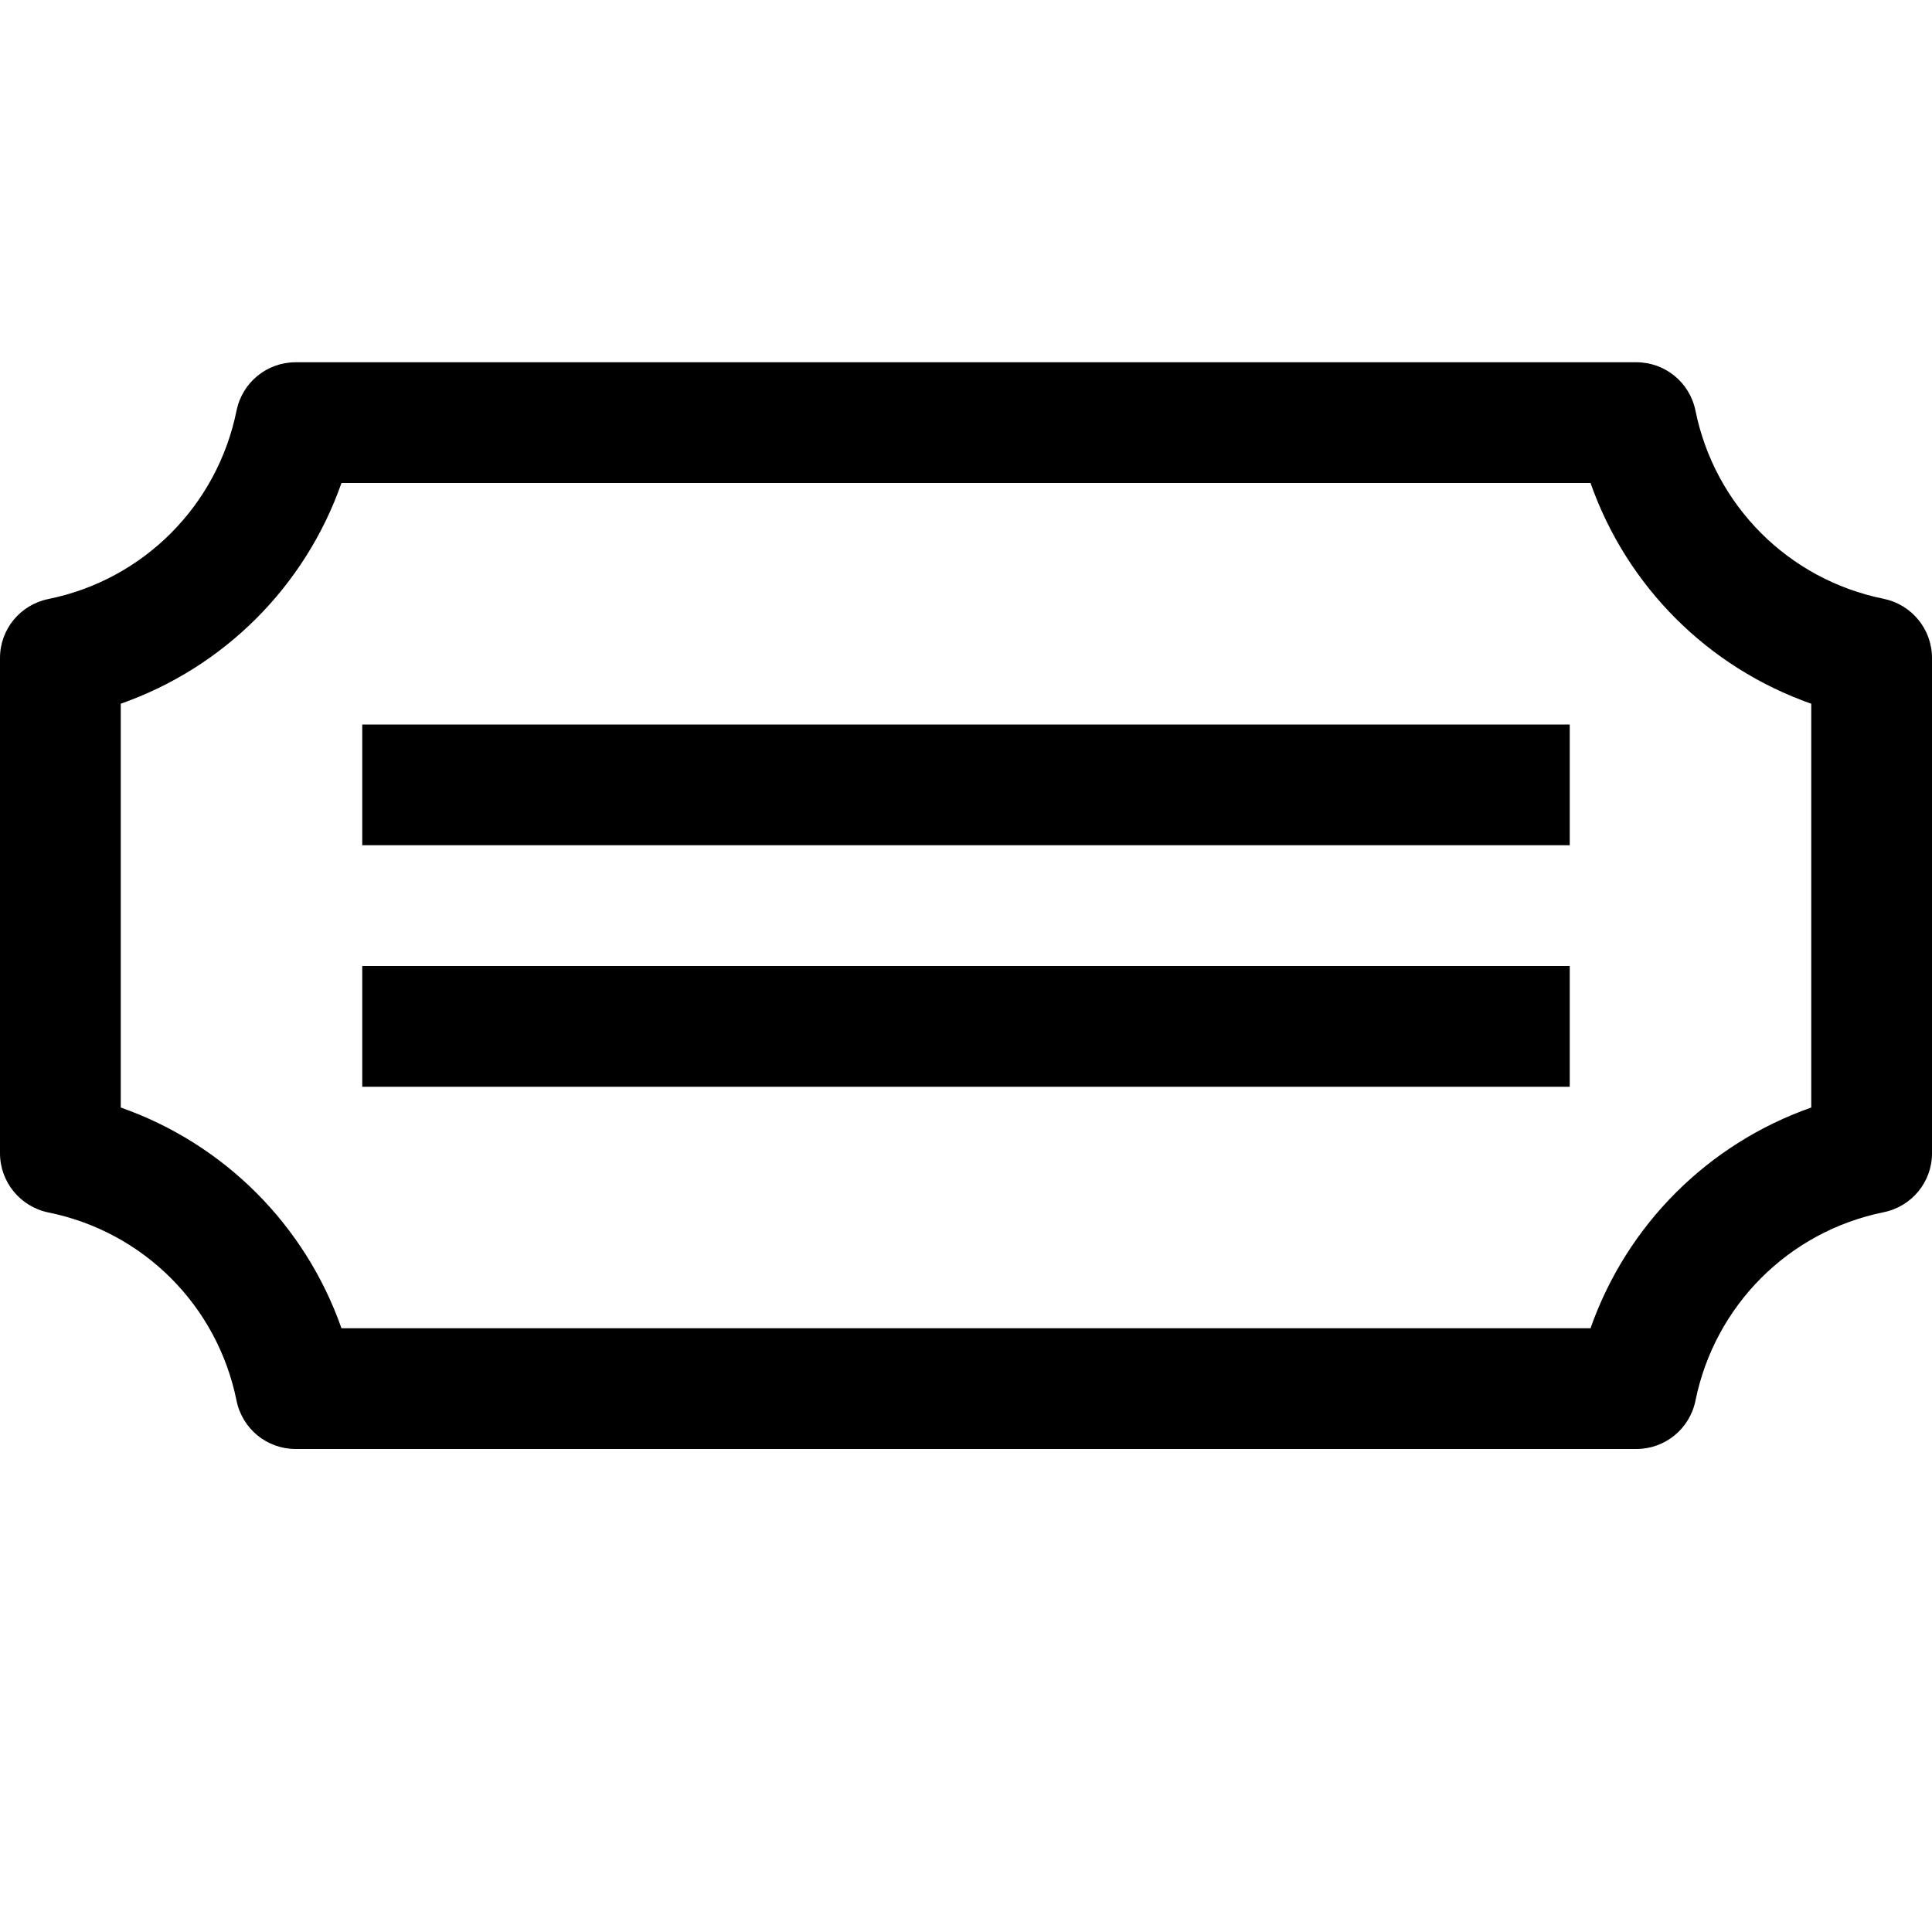 <?xml version="1.0"?>
<svg xmlns="http://www.w3.org/2000/svg" viewBox="0 0 16 16">
    <path style="line-height:normal;text-indent:0;text-align:start;text-decoration-line:none;text-decoration-style:solid;text-decoration-color:#000;text-transform:none;block-progression:tb;isolation:auto;mix-blend-mode:normal" d="M 2.449 3 C 2.211 3 2.007 3.166 1.959 3.4 C 1.8 4.187 1.188 4.801 0.4 4.961 C 0.168 5.008 0 5.211 0 5.449 L 0 9.551 C 7.4014868e-17 9.789 0.168 9.993 0.4 10.041 C 1.188 10.2 1.8 10.813 1.959 11.6 C 2.007 11.834 2.211 12 2.449 12 L 13.551 12 C 13.789 12 13.993 11.834 14.041 11.6 C 14.201 10.812 14.812 10.199 15.6 10.039 C 15.832 9.992 16 9.789 16 9.551 L 16 5.449 C 16 5.211 15.832 5.007 15.6 4.959 C 14.812 4.8 14.2 4.187 14.041 3.4 C 13.993 3.166 13.789 3 13.551 3 L 2.449 3 z M 2.828 4 L 13.172 4 C 13.473 4.856 14.144 5.527 15 5.828 L 15 9.172 C 14.144 9.473 13.473 10.144 13.172 11 L 2.828 11 C 2.527 10.144 1.856 9.473 1 9.172 L 1 5.828 C 1.856 5.527 2.527 4.856 2.828 4 z M 3 6 L 3 7 L 13 7 L 13 6 L 3 6 z M 3 8 L 3 9 L 13 9 L 13 8 L 3 8 z" font-weight="400" font-family="sans-serif" white-space="normal" overflow="visible"/>
</svg>
